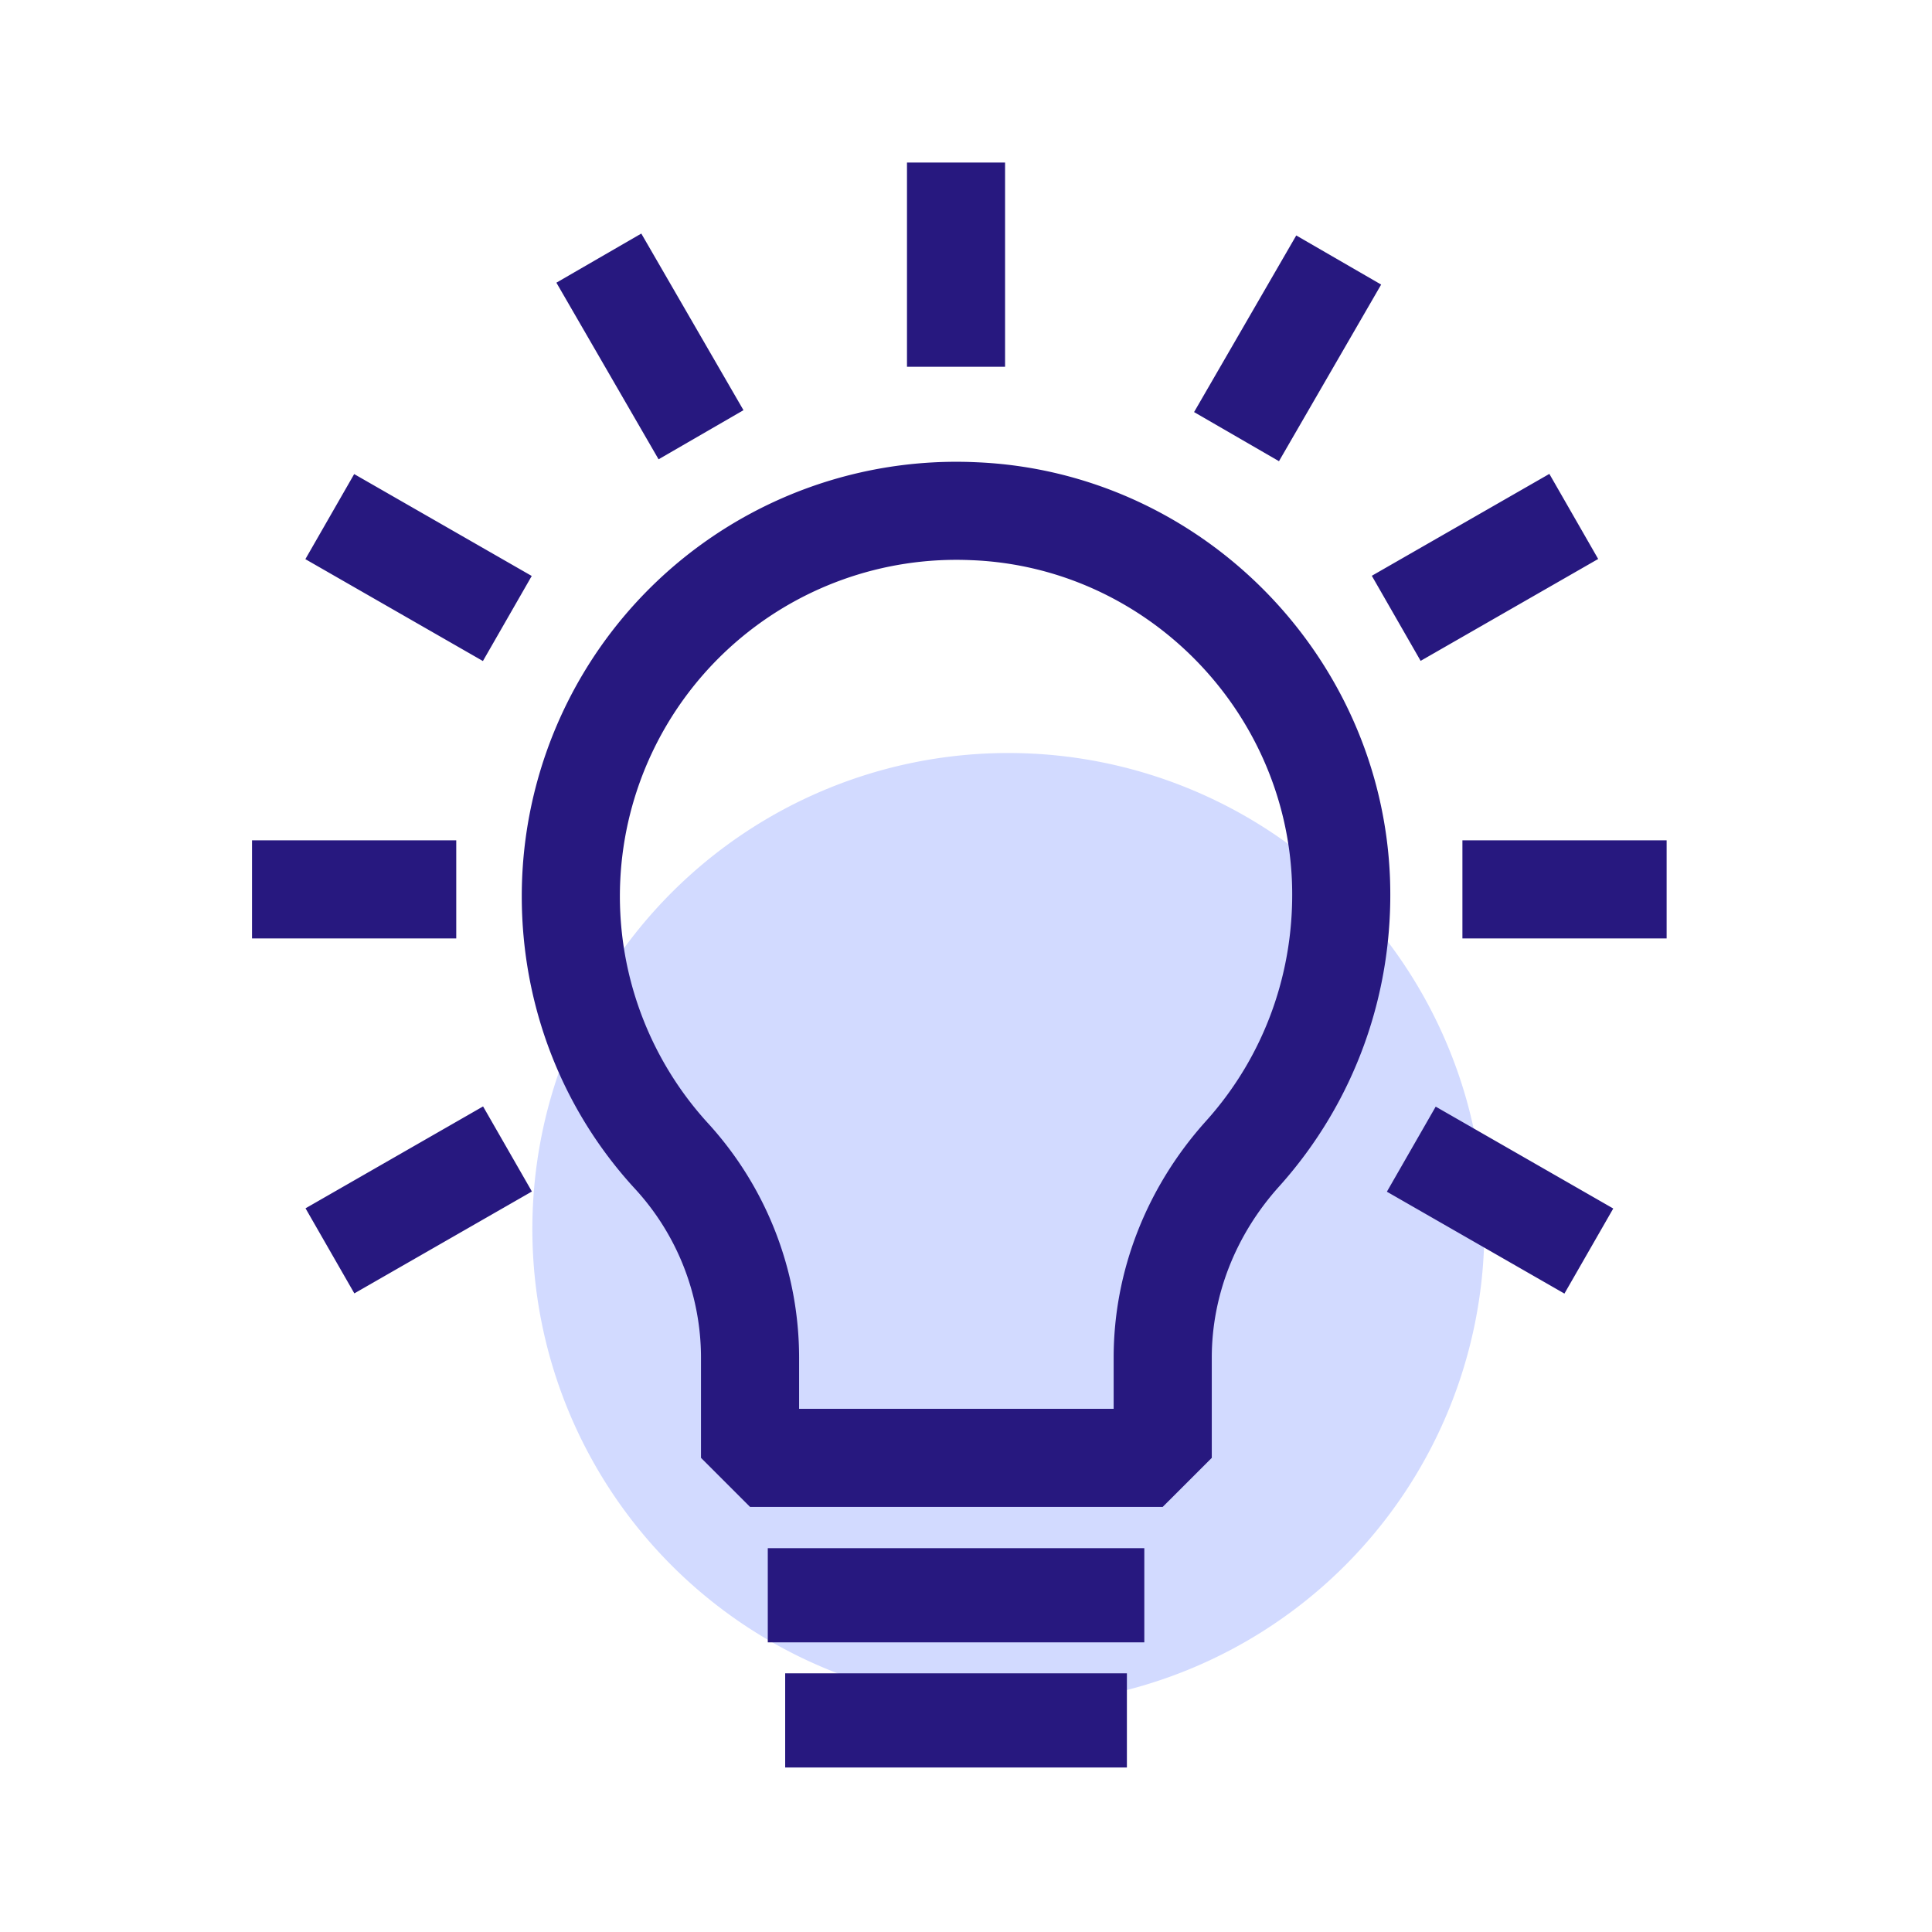 <?xml version="1.0" standalone="no"?><!DOCTYPE svg PUBLIC "-//W3C//DTD SVG 1.1//EN" "http://www.w3.org/Graphics/SVG/1.1/DTD/svg11.dtd"><svg class="icon" width="48px" height="48.00px" viewBox="0 0 1024 1024" version="1.1" xmlns="http://www.w3.org/2000/svg"><path d="M534.45 651.4m-252.29 0a252.29 252.29 0 1 0 504.58 0 252.29 252.29 0 1 0-504.58 0Z" fill="#D2DAFF" /><path d="M616.26 798.69H397.54l-26-26v-53.1A132.38 132.38 0 0 0 336.48 630c-38.64-42-59.93-97.08-59.93-154.94A230.27 230.27 0 0 1 517.52 245c118.53 5 214.82 102 219.22 220.83v0.05C738.87 526.36 718 584.23 678 628.81c-23.06 25.57-35.73 57.8-35.73 90.78v53.1z m-192.72-52h166.72v-27.1c0-45.87 17.43-90.45 49.07-125.55 30.93-34.46 47.09-79.34 45.45-126.3-3.4-92-77.84-167-169.46-170.82h-0.11a178.31 178.31 0 0 0-140.42 297.91 184.31 184.31 0 0 1 48.75 124.76zM406.94 820.56h199.57v49.93H406.94zM416.16 886.89h181.12v49.93H416.16zM480.72 86.15h51.99v108.24h-51.99zM294.9 149.828l45.003-26.035 54.156 93.614-45.002 26.034zM161.848 296.362l25.877-45.092 94.105 54.004-25.877 45.092zM133.58 445.39h108.24v51.99H133.58zM161.935 640.43l94.106-54.004 25.877 45.093-94.106 54.003zM632.884 218.411l54.157-93.613 45.002 26.034-54.157 93.613zM727.087 305.177l94.105-54.004 25.877 45.093-94.105 54.003zM775.11 445.39h108.24v51.99H775.11zM735.074 631.627l25.877-45.092 94.105 54.004-25.877 45.092z" fill="#27187F" /></svg>